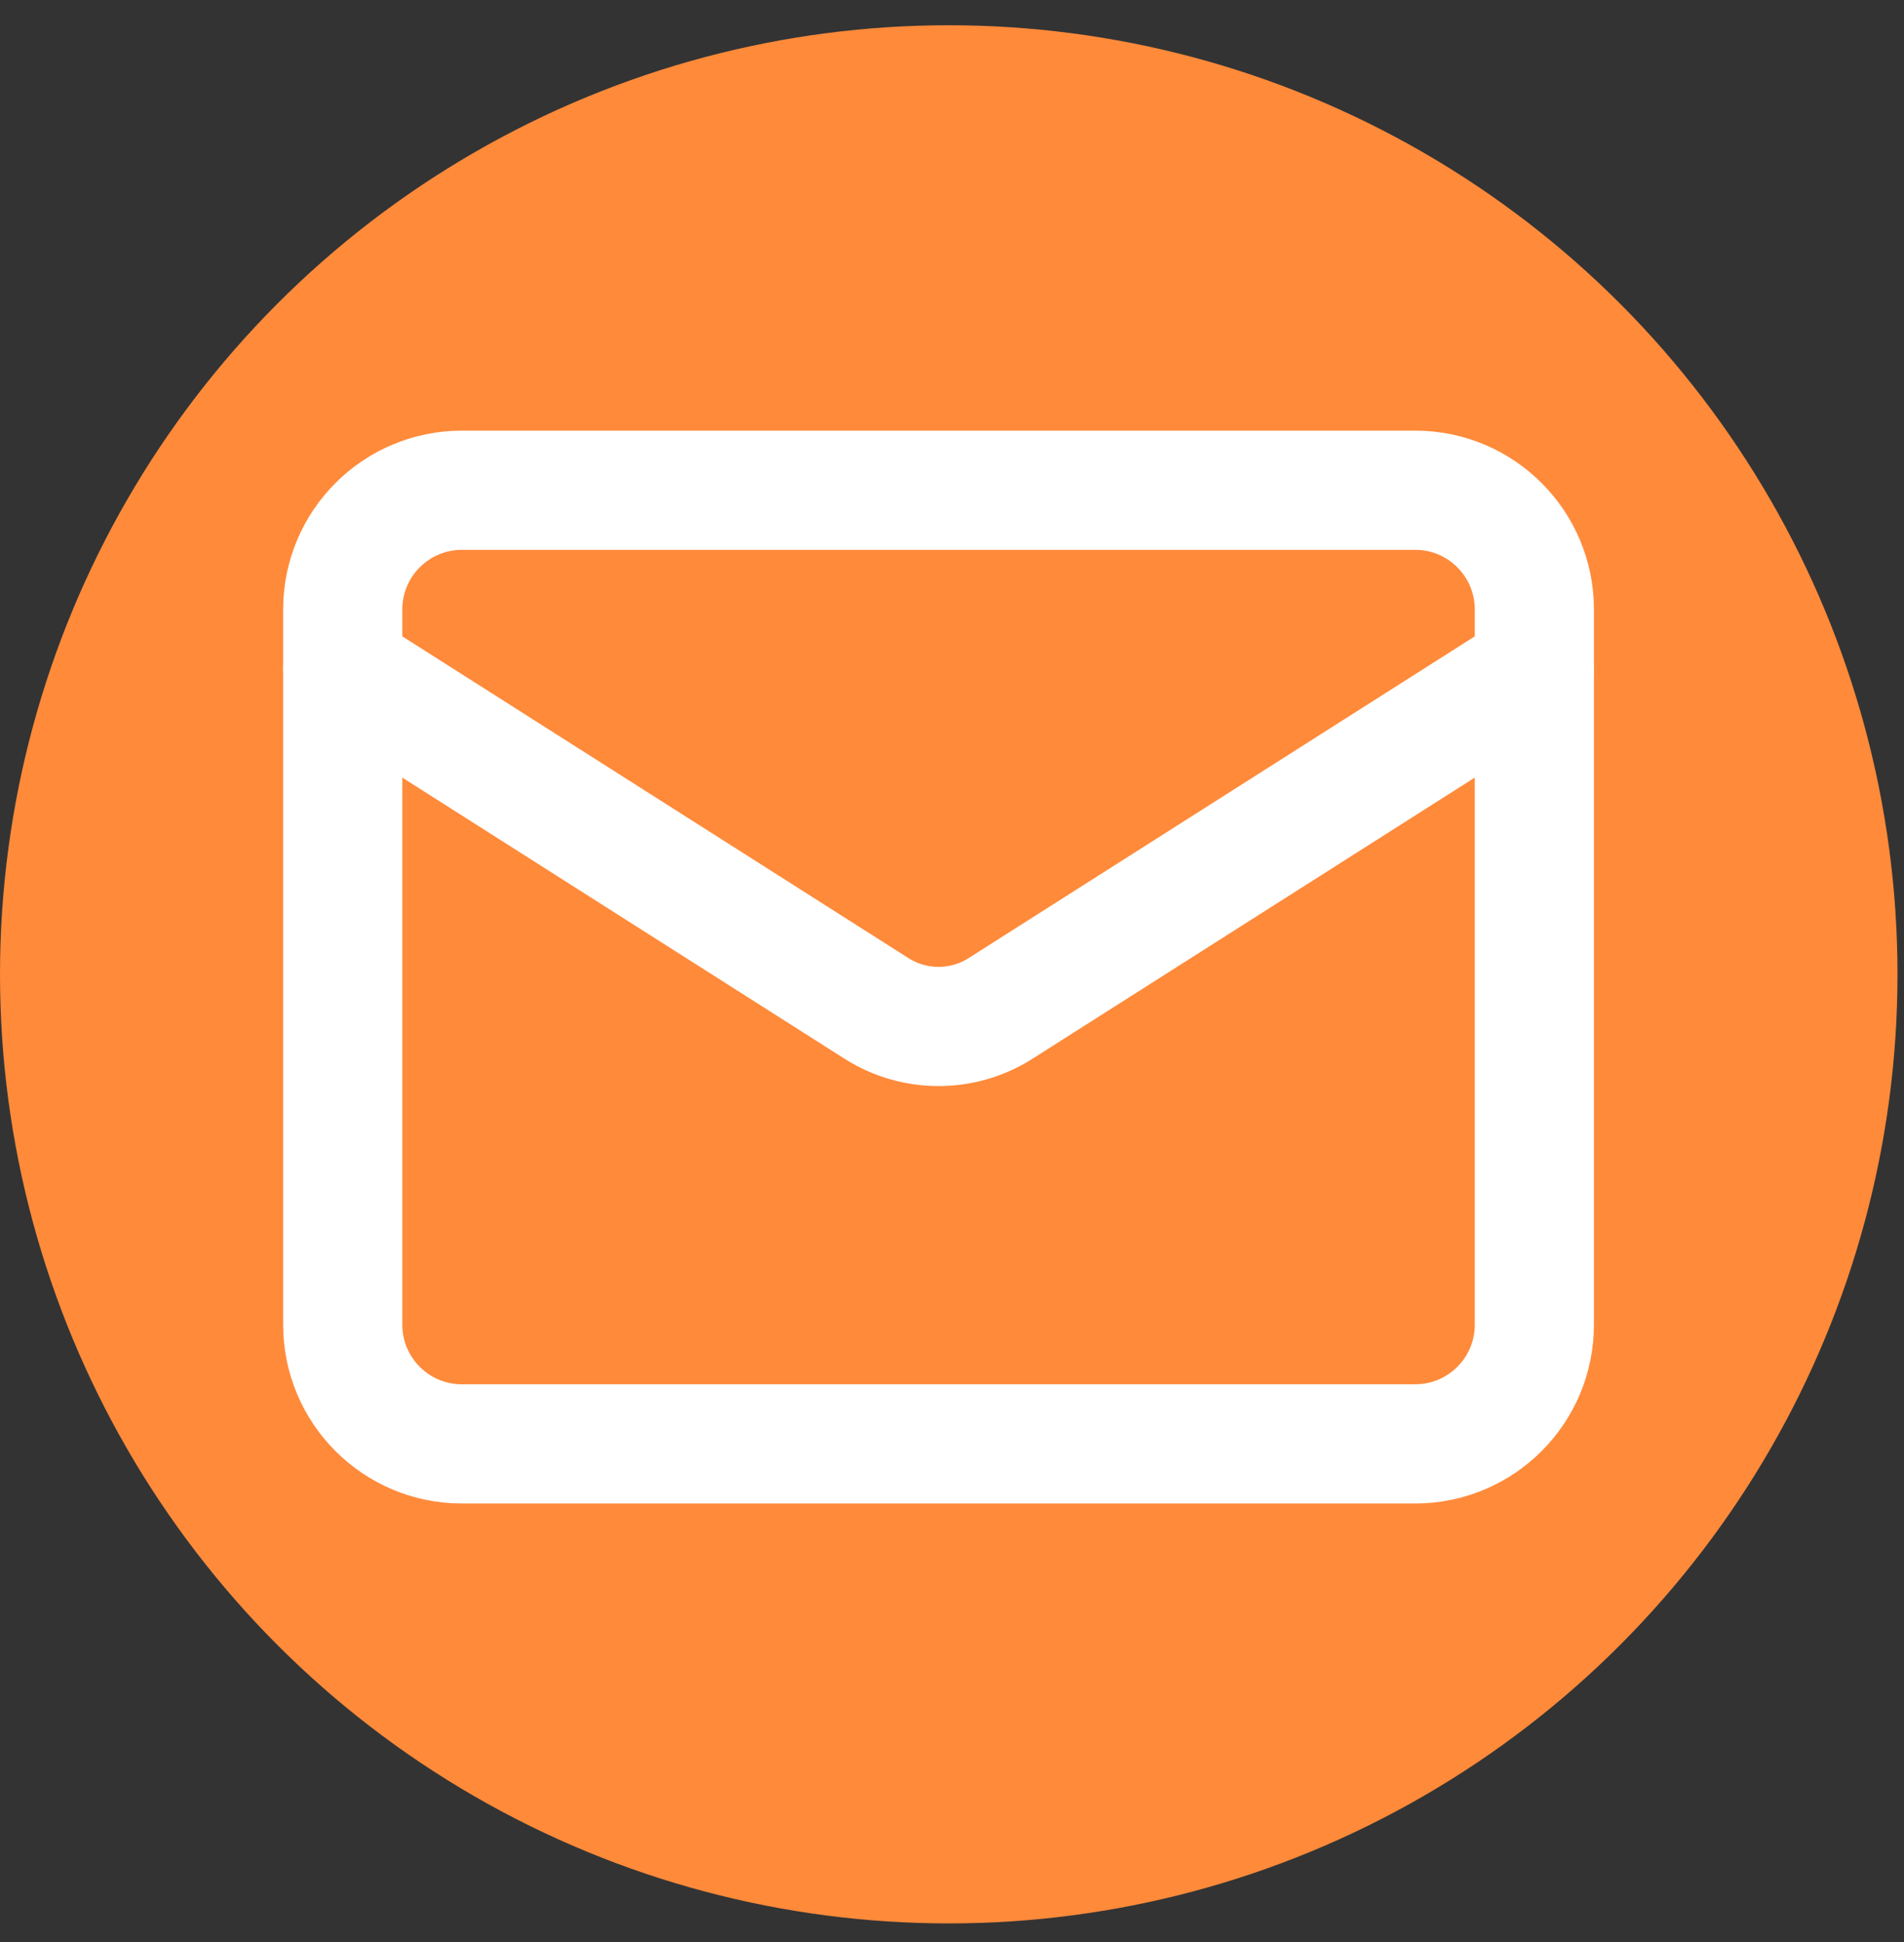 <svg width="51" height="52" viewBox="0 0 51 52" fill="none" xmlns="http://www.w3.org/2000/svg">
<rect x="0" y="0" width="51" height="52" fill="#333333" stroke="none"/>
<g id="Group 33107">
<circle id="Ellipse 258" cx="25.413" cy="26.089" r="25.413" fill="#FF8A3A"/>
<g id="Group">
<path id="Vector" d="M37.907 13.127H12.372C10.609 13.127 9.18 14.556 9.18 16.319V35.47C9.18 37.233 10.609 38.662 12.372 38.662H37.907C39.67 38.662 41.099 37.233 41.099 35.47V16.319C41.099 14.556 39.67 13.127 37.907 13.127Z" stroke="white" stroke-width="3.192" stroke-linecap="round" stroke-linejoin="round"/>
<path id="Vector_2" d="M41.099 17.916L26.783 27.013C26.29 27.322 25.721 27.485 25.139 27.485C24.558 27.485 23.988 27.322 23.495 27.013L9.18 17.916" stroke="white" stroke-width="3.192" stroke-linecap="round" stroke-linejoin="round"/>
</g>
</g>
</svg>
